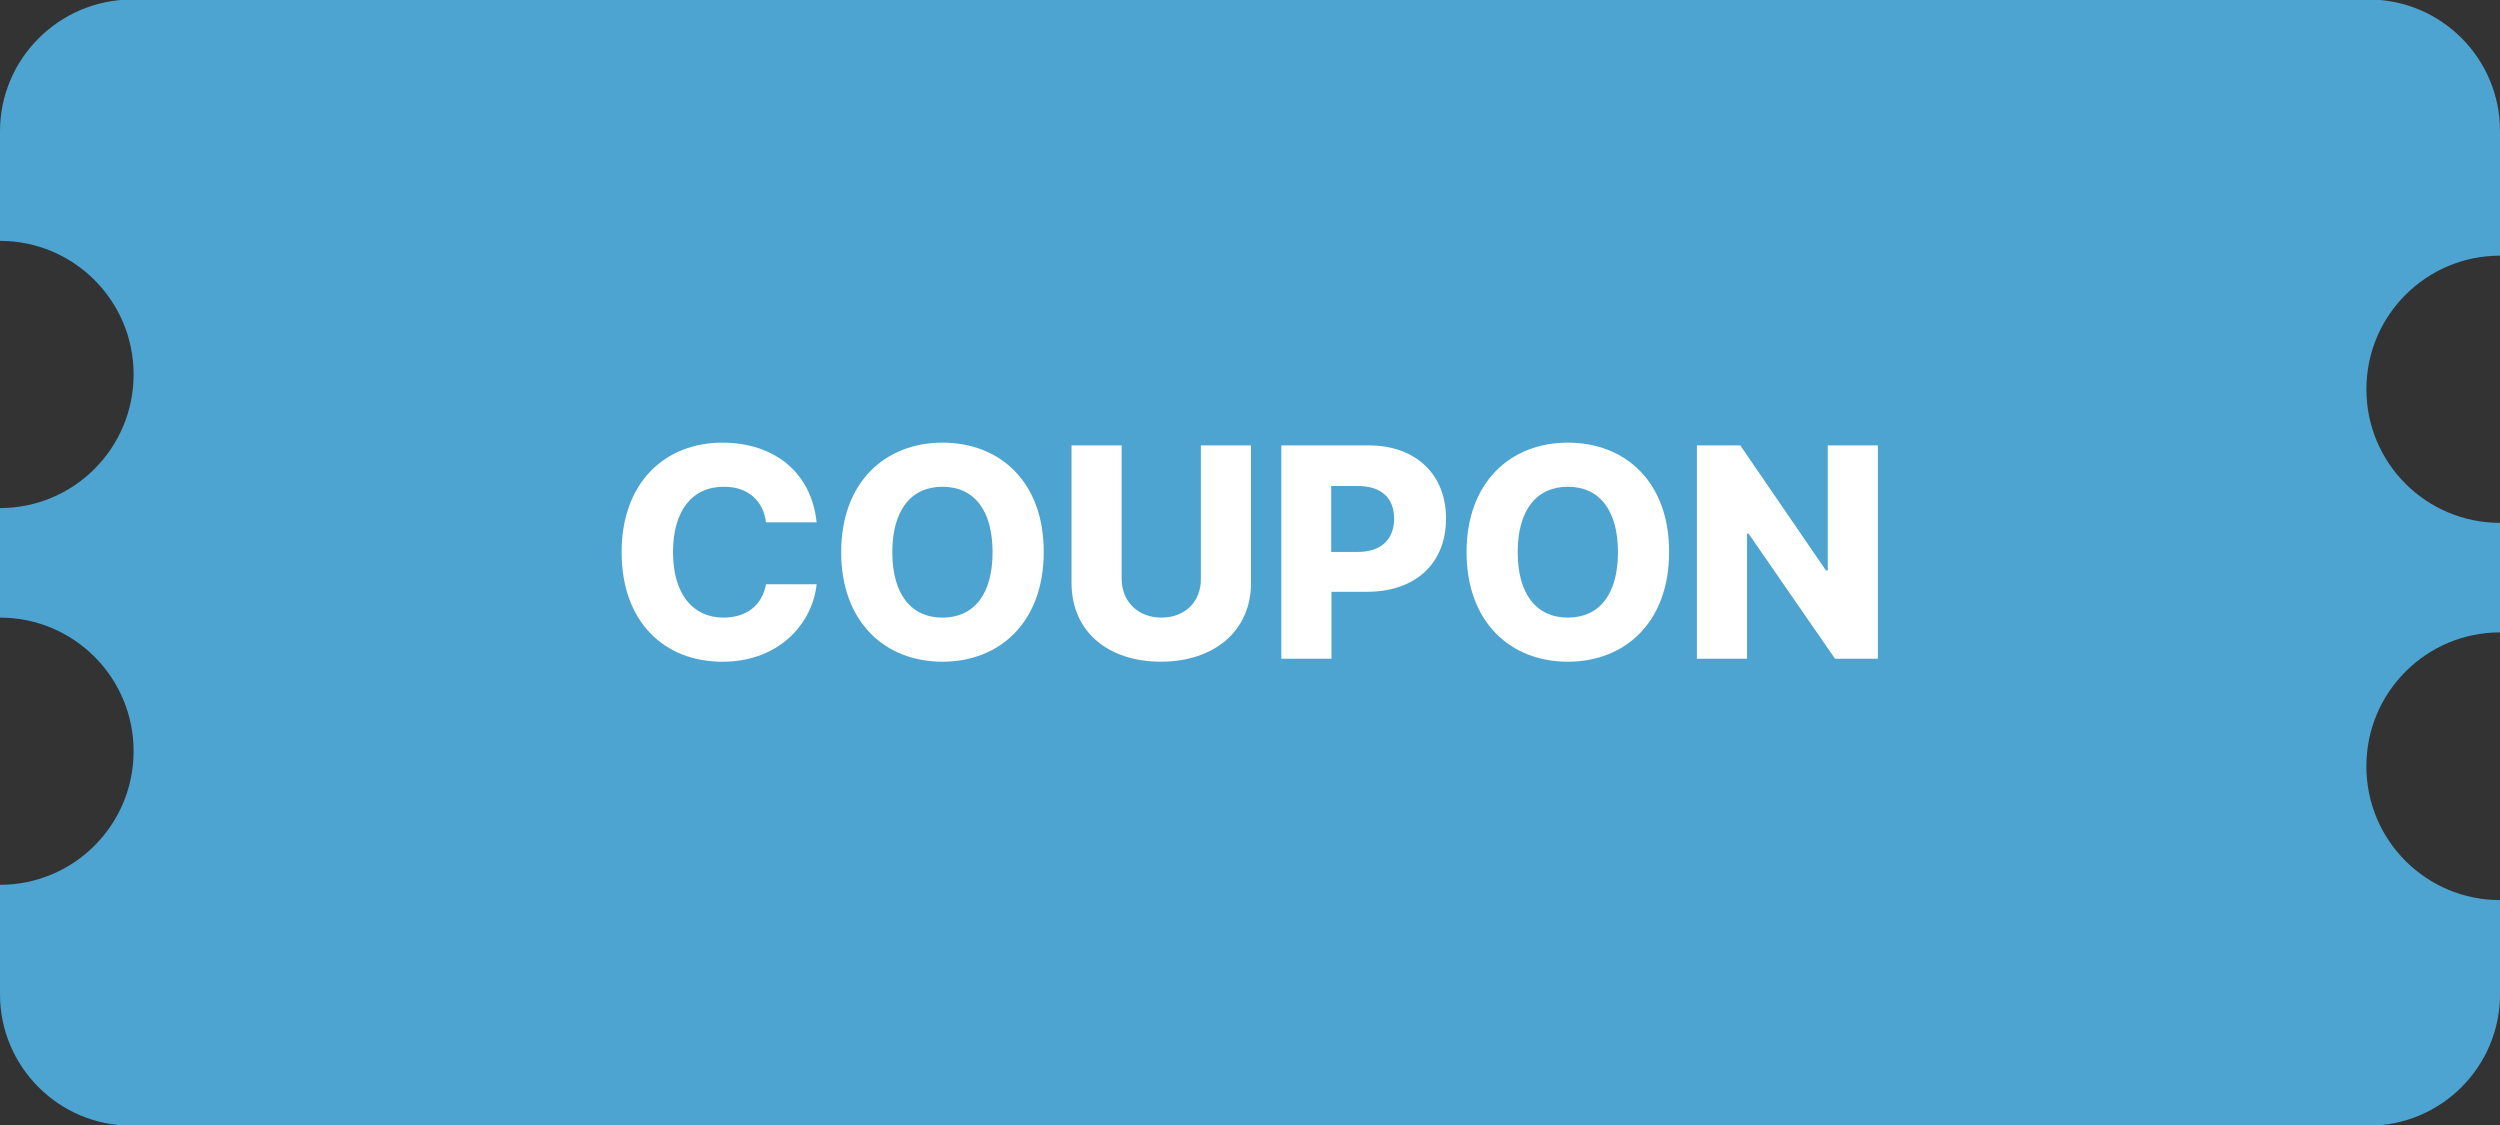 <?xml version="1.0" encoding="UTF-8"?><svg id="Layer_2" xmlns="http://www.w3.org/2000/svg" viewBox="0 0 99.74 44.89"><rect x="0" y="0" width="99.74" height="44.89" fill="#333333" stroke="none"/><defs><style>.cls-1{fill:#fff;}.cls-2{fill:#4da4d0;}</style></defs><g id="Layer_1-2"><path class="cls-2" d="m94.41,30.56c0-2.94,2.39-5.33,5.33-5.33v-4.37c-2.94,0-5.33-2.38-5.33-5.33s2.39-5.33,5.33-5.33v-4.98c0-2.89-2.35-5.24-5.24-5.24H5.24C2.35,0,0,2.35,0,5.24v4.37c2.94,0,5.33,2.38,5.33,5.33s-2.39,5.33-5.33,5.33v4.37c2.94,0,5.33,2.38,5.33,5.33s-2.39,5.33-5.33,5.33v4.37c0,2.89,2.35,5.24,5.24,5.24h89.26c2.89,0,5.24-2.35,5.24-5.24v-3.76c-2.94,0-5.33-2.38-5.33-5.33Z"/><path class="cls-1" d="m28.87,19.42c-1.25,0-2.02.95-2.02,2.61s.79,2.61,2.01,2.61c.92,0,1.55-.49,1.7-1.33h2.02c-.16,1.53-1.46,3.09-3.76,3.09s-4.02-1.57-4.02-4.37,1.75-4.37,4.02-4.37c2.04,0,3.55,1.16,3.76,3.18h-2.02c-.11-.88-.74-1.43-1.69-1.42Z"/><path class="cls-1" d="m37.6,26.4c-2.29,0-4.04-1.58-4.04-4.37s1.75-4.37,4.04-4.37,4.05,1.56,4.04,4.37c0,2.8-1.76,4.37-4.04,4.37Zm0-1.76c1.25,0,2-.92,2-2.61,0-1.69-.75-2.61-2-2.61-1.24,0-2,.92-2,2.61s.76,2.61,2,2.61Z"/><path class="cls-1" d="m49.91,17.77v5.49c0,1.9-1.45,3.13-3.58,3.14-2.16,0-3.58-1.23-3.58-3.14v-5.49h2v5.32c0,.9.64,1.55,1.59,1.55s1.58-.65,1.57-1.55v-5.32h2.01Z"/><path class="cls-1" d="m51.12,17.77h3.48c1.92,0,3.1,1.19,3.09,2.93,0,1.76-1.2,2.91-3.15,2.91h-1.42v2.67h-2v-8.51Zm3.05,4.25c.95,0,1.45-.52,1.45-1.33s-.5-1.3-1.45-1.3h-1.06v2.63h1.06Z"/><path class="cls-1" d="m62.55,26.4c-2.29,0-4.04-1.58-4.04-4.37s1.75-4.37,4.04-4.37,4.05,1.56,4.04,4.37c0,2.8-1.76,4.37-4.04,4.37Zm0-1.76c1.25,0,2-.92,2-2.61,0-1.69-.75-2.61-2-2.61-1.24,0-2,.92-2,2.61s.76,2.61,2,2.61Z"/><path class="cls-1" d="m74.91,26.28h-1.7l-3.45-4.99h-.06v4.99h-2v-8.51h1.73l3.42,4.99h.07v-4.99h2v8.51Z"/></g></svg>